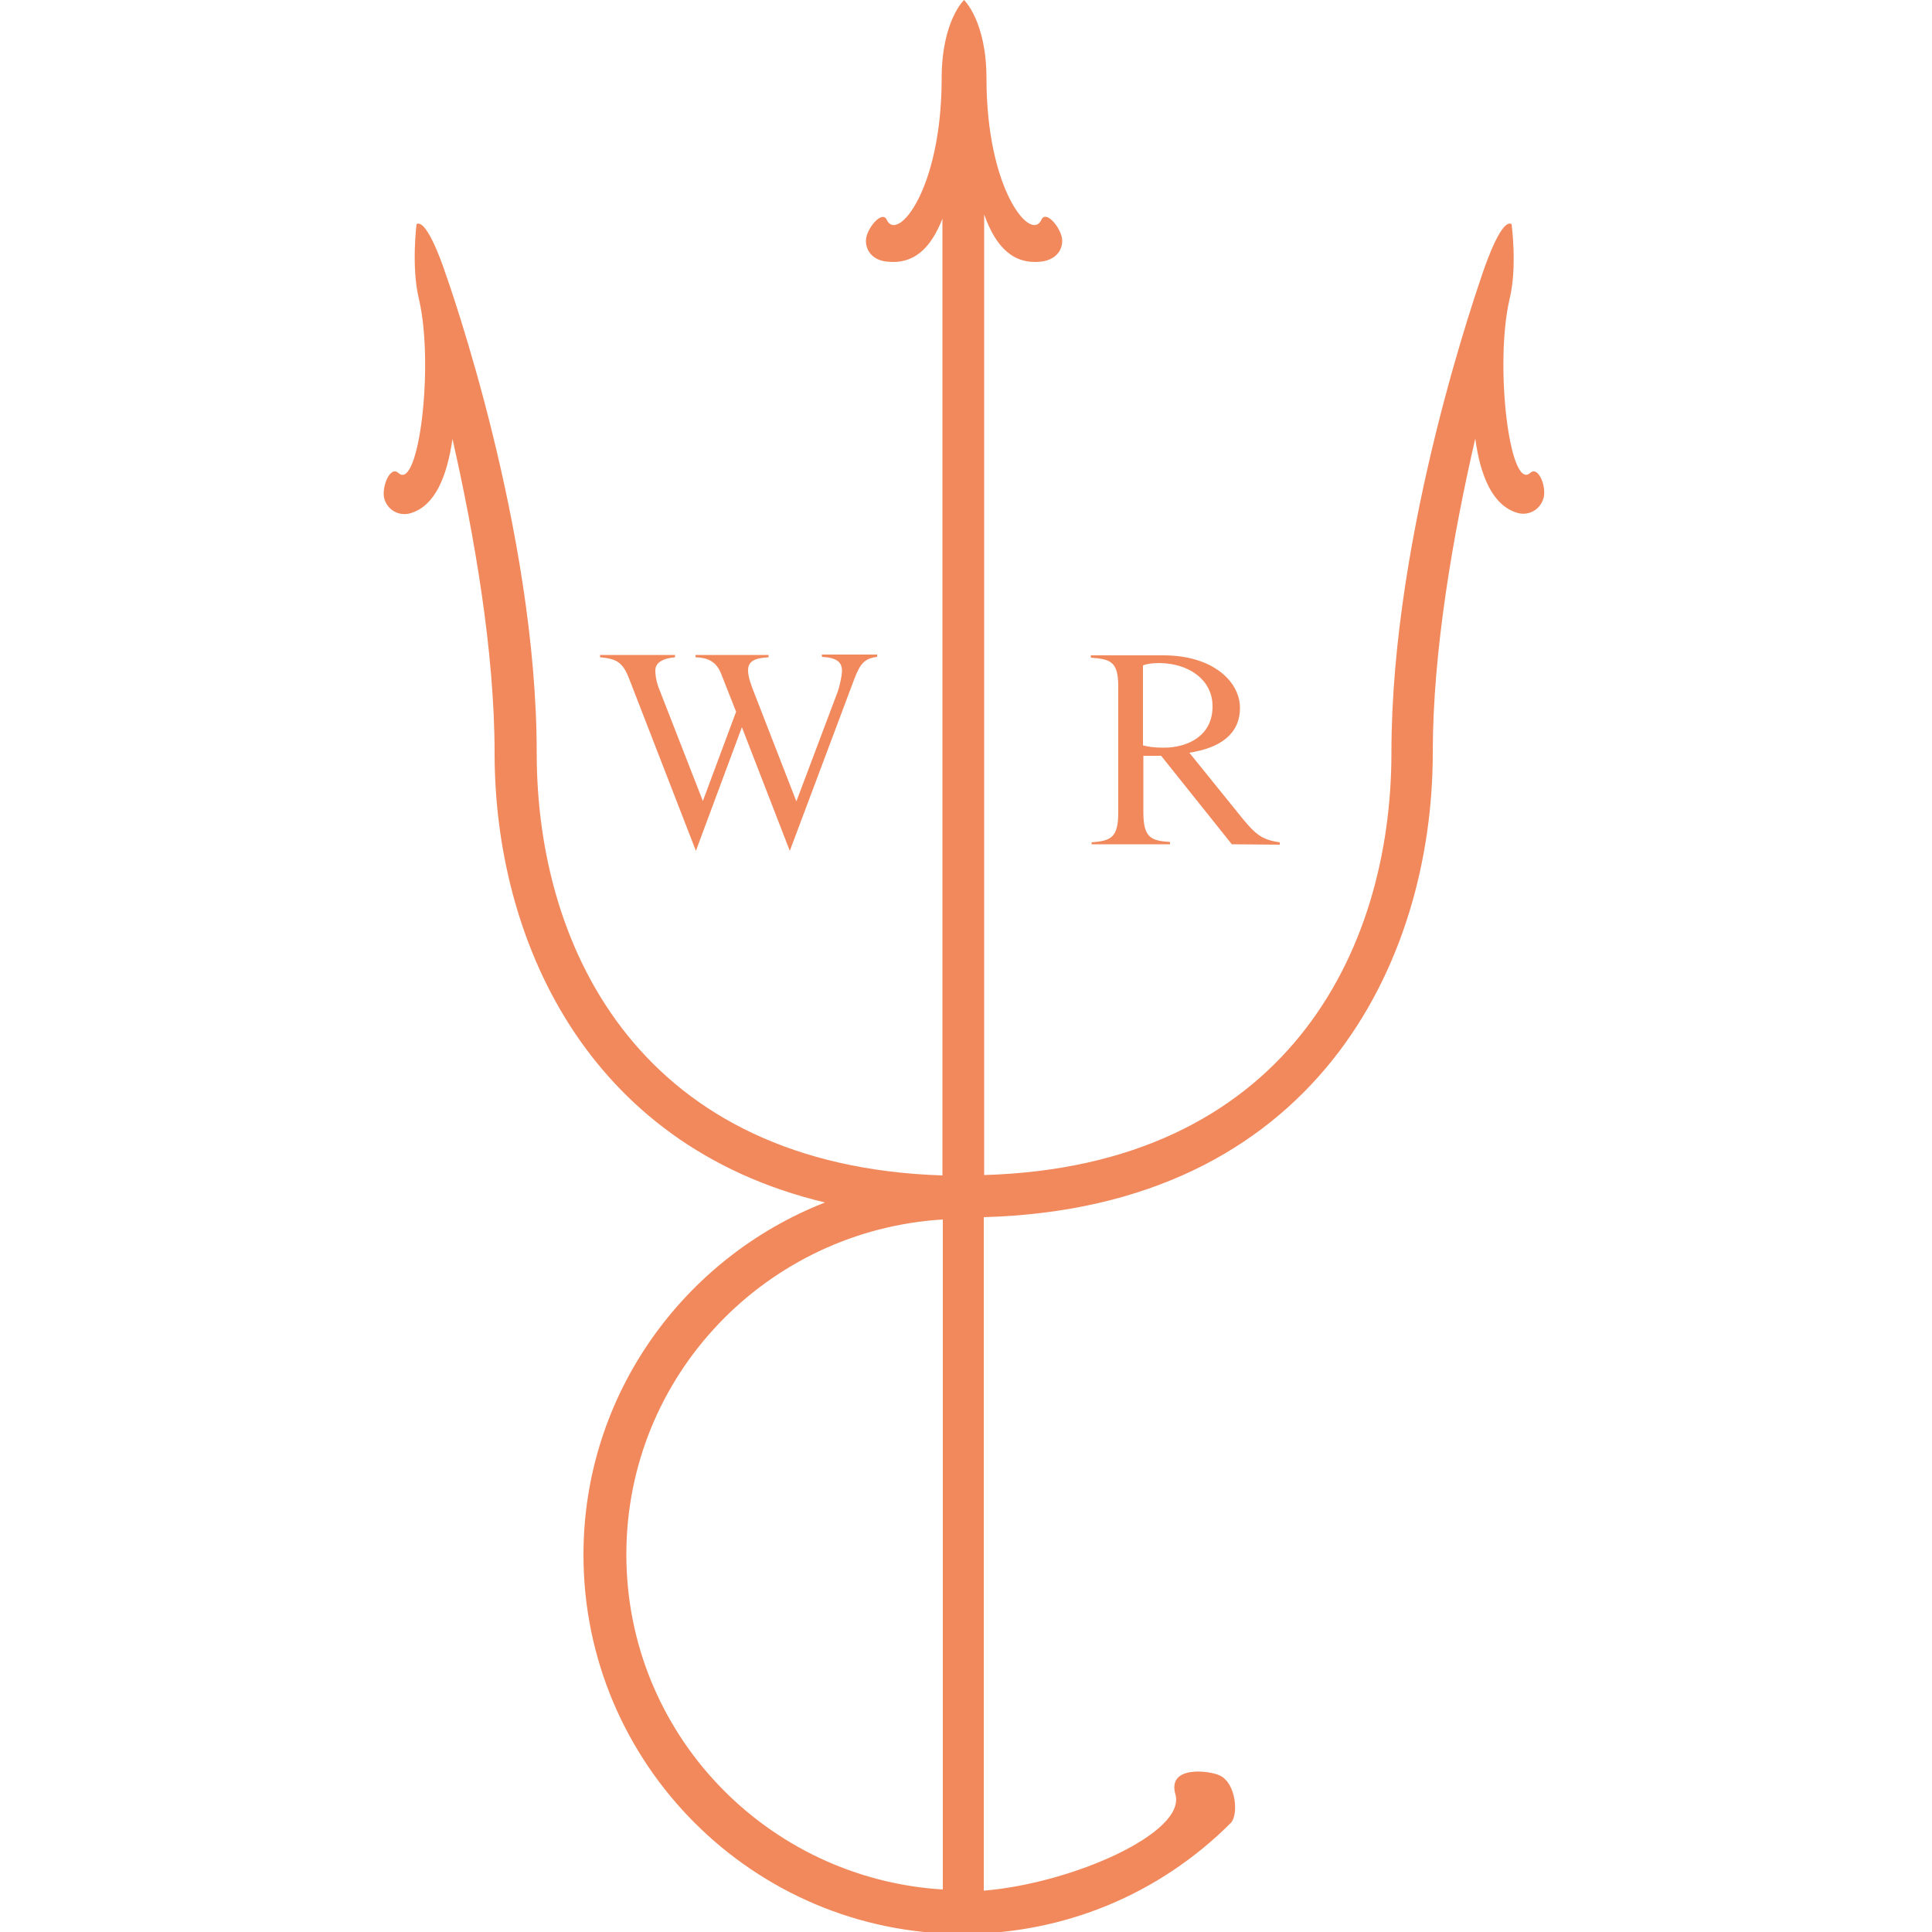 <?xml version="1.0" encoding="utf-8"?>
<!-- Generator: Adobe Illustrator 26.0.2, SVG Export Plug-In . SVG Version: 6.00 Build 0)  -->
<svg version="1.1" id="Calque_1" xmlns="http://www.w3.org/2000/svg" xmlns:xlink="http://www.w3.org/1999/xlink" x="0px" y="0px"
	 viewBox="0 0 500 500" style="enable-background:new 0 0 500 500;" xml:space="preserve">
<style type="text/css">
	.st0{display:none;}
	.st1{display:inline;fill:#13100F;}
	.st2{display:inline;}
	.st3{clip-path:url(#SVGID_00000155125002658523171440000015970109788168329369_);}
	.st4{fill:none;stroke:#34312E;stroke-width:4.896;stroke-linecap:round;stroke-miterlimit:10;}
	.st5{fill:none;stroke:#34312E;stroke-width:1.632;stroke-miterlimit:10;}
	.st6{fill:#F1895C;}
	.st7{display:inline;fill:#7E7F82;}
	.st8{fill:#34312E;}
</style>
<g id="Calque_4">
</g>
<g id="Calque_3" class="st0">
	<circle class="st1" cx="249.6" cy="250.2" r="194.3"/>
</g>
<g id="Calque_5" class="st0">
	<g class="st2">
		<g>
			<g>
				<defs>
					<circle id="SVGID_1_" cx="249.6" cy="250.2" r="194.3"/>
				</defs>
				<clipPath id="SVGID_00000078737667841051854330000010331133858585235126_">
					<use xlink:href="#SVGID_1_"  style="overflow:visible;"/>
				</clipPath>
				<g style="clip-path:url(#SVGID_00000078737667841051854330000010331133858585235126_);">
					<path class="st4" d="M394.6,161.8c7.7-7.8,17.9,5.4,9.4,13.4c-4.7,4.4-18.3,4.6-23.2-8.6c-8.3-22.1,18.1-37.8,33.3-21.1
						C474,211.7,384.8,367,250.4,328c-88.4-25.7-136.5,9.3-162.1,48.1"/>
					<g>
						<path class="st5" d="M93,384c27.2-35.6,73.7-66.8,155.2-43.9c135.5,38,198.1-77.2,193.4-141.7"/>
						<path class="st5" d="M113.4,396.8c26.3-30.7,67.5-54.3,137-35.5c124.3,33.6,192-71.8,194.1-133.6"/>
						<path class="st5" d="M133.8,409.6c25.3-25.8,61.2-41.9,118.7-27c113.1,29.3,185.9-66.4,194.8-125.5"/>
						<path class="st5" d="M154.2,422.5c24.4-20.8,54.9-29.6,100.4-18.6c102,24.5,170.5-56.4,186.2-112.9"/>
						<path class="st5" d="M174.6,435.3c23.4-15.9,48.7-17.4,82.2-10.1c91,19.7,155.2-46.5,177.7-100.3"/>
					</g>
				</g>
			</g>
		</g>
	</g>
</g>
<g id="Calque_1_00000164506125436261451820000009570444636575016335_">
	<g>
		<g>
			<path class="st6" d="M396,122.4c-5.3,4.8-9.3-28.1-5.3-45.1c2-8.2,0.5-19.3,0.5-19.3c-2.5-1.5-6.4,9.5-7.3,12.1
				c-1,3.1-23.8,67-23.8,124.7c0,51.9-27.9,107-105.4,109.3V55.5c3.1,8.7,7.7,13,14.8,12.2c3.2-0.4,5.4-2.4,5.4-5.4
				s-4.2-8.2-5.4-5.4c-2.7,5.9-14.2-7.8-14.2-36.6c0-14.8-5.8-20.3-5.8-20.3s-5.8,5.4-5.8,20.3c0,28.8-11.5,42.5-14.2,36.6
				c-1.2-2.7-5.4,2.4-5.4,5.4s2.2,5.1,5.4,5.4c6.8,0.8,11.3-3.2,14.4-11.1v247.6c-77.2-2.5-105-57.6-105-109.3
				c0-57.7-22.7-121.6-23.8-124.7c-0.9-2.7-4.8-13.6-7.3-12.2c0,0-1.4,11,0.6,19.3c4,17,0,50-5.3,45.1c-2.2-2-4.5,3.9-3.6,6.8
				c0.9,2.9,3.9,4.5,6.8,3.6c6.3-1.9,9.4-9.5,10.8-19.2c5.6,24.7,10.9,54.9,10.9,81.3c0,47.4,23.2,101.4,85.5,116.3
				C177,325.5,151,360.9,151,402.4c0,54.1,44,98.1,98.1,98.1c26.2,0,50.9-10.2,69.4-28.7c2.1-2.1,1.4-10.3-2.8-12.3
				c-2.7-1.3-13.7-2.7-11.5,4.9c2.8,9.9-26.6,23-49.6,24.9V315c85.5-2.4,116.2-65.7,116.2-120.2c0-26.4,5.3-56.6,11-81.3
				c1.3,9.7,4.5,17.3,10.8,19.2c2.9,0.9,5.9-0.7,6.8-3.6C400.4,126.3,398.2,120.4,396,122.4z M162.1,402.3
				c0-46.3,36.3-83.9,81.9-86.7V489C198.4,486.2,162.1,448.6,162.1,402.3z"/>
			<path class="st6" d="M221.1,175.7l-16.7,44.5l-12.4-32l-11.9,32l-17.3-44.6c-1.7-4.4-3.4-5.1-7.5-5.5v-0.6h19.4v0.6
				c-3.4,0.3-5.1,1.5-5.1,3.4c0,2,0.6,4,1.3,5.6l11,28.2l8.6-23.1l-3.9-9.9c-1.3-3.3-3.7-4.1-6.6-4.2v-0.6h18.9v0.6
				c-3.6,0.2-5.3,1-5.3,3.4c0,1.8,0.9,4,1.5,5.6l11,28.3l10.7-28.4c0.5-1.4,1.1-4.1,1.1-5.4c0-2.3-1.4-3.4-5.2-3.6v-0.6H227v0.6
				C223.7,170.4,222.6,171.8,221.1,175.7z"/>
			<path class="st6" d="M318.8,218.5l-18.3-22.9h-4.6v14.6c0,6.5,1.9,7.4,6.9,7.7v0.6h-20.3V218c5-0.4,6.9-1.2,6.9-7.7v-32.7
				c0-6.5-2.1-7-7.1-7.4v-0.6h18.8c12.8,0,19.8,6.8,19.8,13.6c0,6.9-5.3,10.4-13.1,11.6l11.8,14.6c5.1,6.4,6.4,7.8,11.6,8.6v0.6
				L318.8,218.5L318.8,218.5z M299.9,171.6c-1.7,0-3.1,0.2-4.1,0.6v20.7c1.1,0.3,2.6,0.6,5.4,0.6c6.2,0,12.6-3.1,12.6-10.6
				C313.9,176.1,307.8,171.6,299.9,171.6z"/>
		</g>
	</g>
</g>
<g id="Calque_2_00000133513545865057281000000017941192188226057656_" class="st0">
	<circle class="st7" cx="467" cy="250.2" r="23.1"/>
	<circle class="st7" cx="32.2" cy="250.2" r="23.1"/>
	<circle class="st7" cx="249.6" cy="467.6" r="23.1"/>
	<circle class="st7" cx="249.6" cy="32.8" r="23.1"/>
	<g class="st2">
		<path class="st8" d="M276,32.8c0,1.7-0.2,3.3-0.5,4.9c97.4,11.8,174.8,89.2,186.6,186.6c1.6-0.3,3.2-0.5,4.9-0.5
			c0.6,0,1.1,0.1,1.6,0.2c-12-100.8-92.1-180.9-192.9-192.9C275.9,31.7,276,32.2,276,32.8z"/>
		<path class="st8" d="M32.2,223.8c1.7,0,3.3,0.2,4.9,0.5c11.8-97.4,89.2-174.8,186.6-186.6c-0.3-1.6-0.5-3.2-0.5-4.9
			c0-0.6,0.1-1.1,0.2-1.6C122.6,43.1,42.5,123.2,30.5,224C31.1,223.9,31.6,223.8,32.2,223.8z"/>
		<path class="st8" d="M467,276.6c-1.7,0-3.3-0.2-4.9-0.5c-11.8,97.4-89.2,174.8-186.6,186.6c0.3,1.6,0.5,3.2,0.5,4.9
			c0,0.6-0.1,1.1-0.2,1.6c100.8-12,180.9-92.1,192.9-192.9C468.1,276.5,467.6,276.6,467,276.6z"/>
		<path class="st8" d="M223.2,467.6c0-1.7,0.2-3.3,0.5-4.9C126.3,450.9,48.9,373.5,37,276.1c-1.6,0.3-3.2,0.5-4.9,0.5
			c-0.6,0-1.1-0.1-1.6-0.2c12,100.8,92.1,180.9,192.9,192.9C223.3,468.7,223.2,468.2,223.2,467.6z"/>
	</g>
</g>
</svg>
